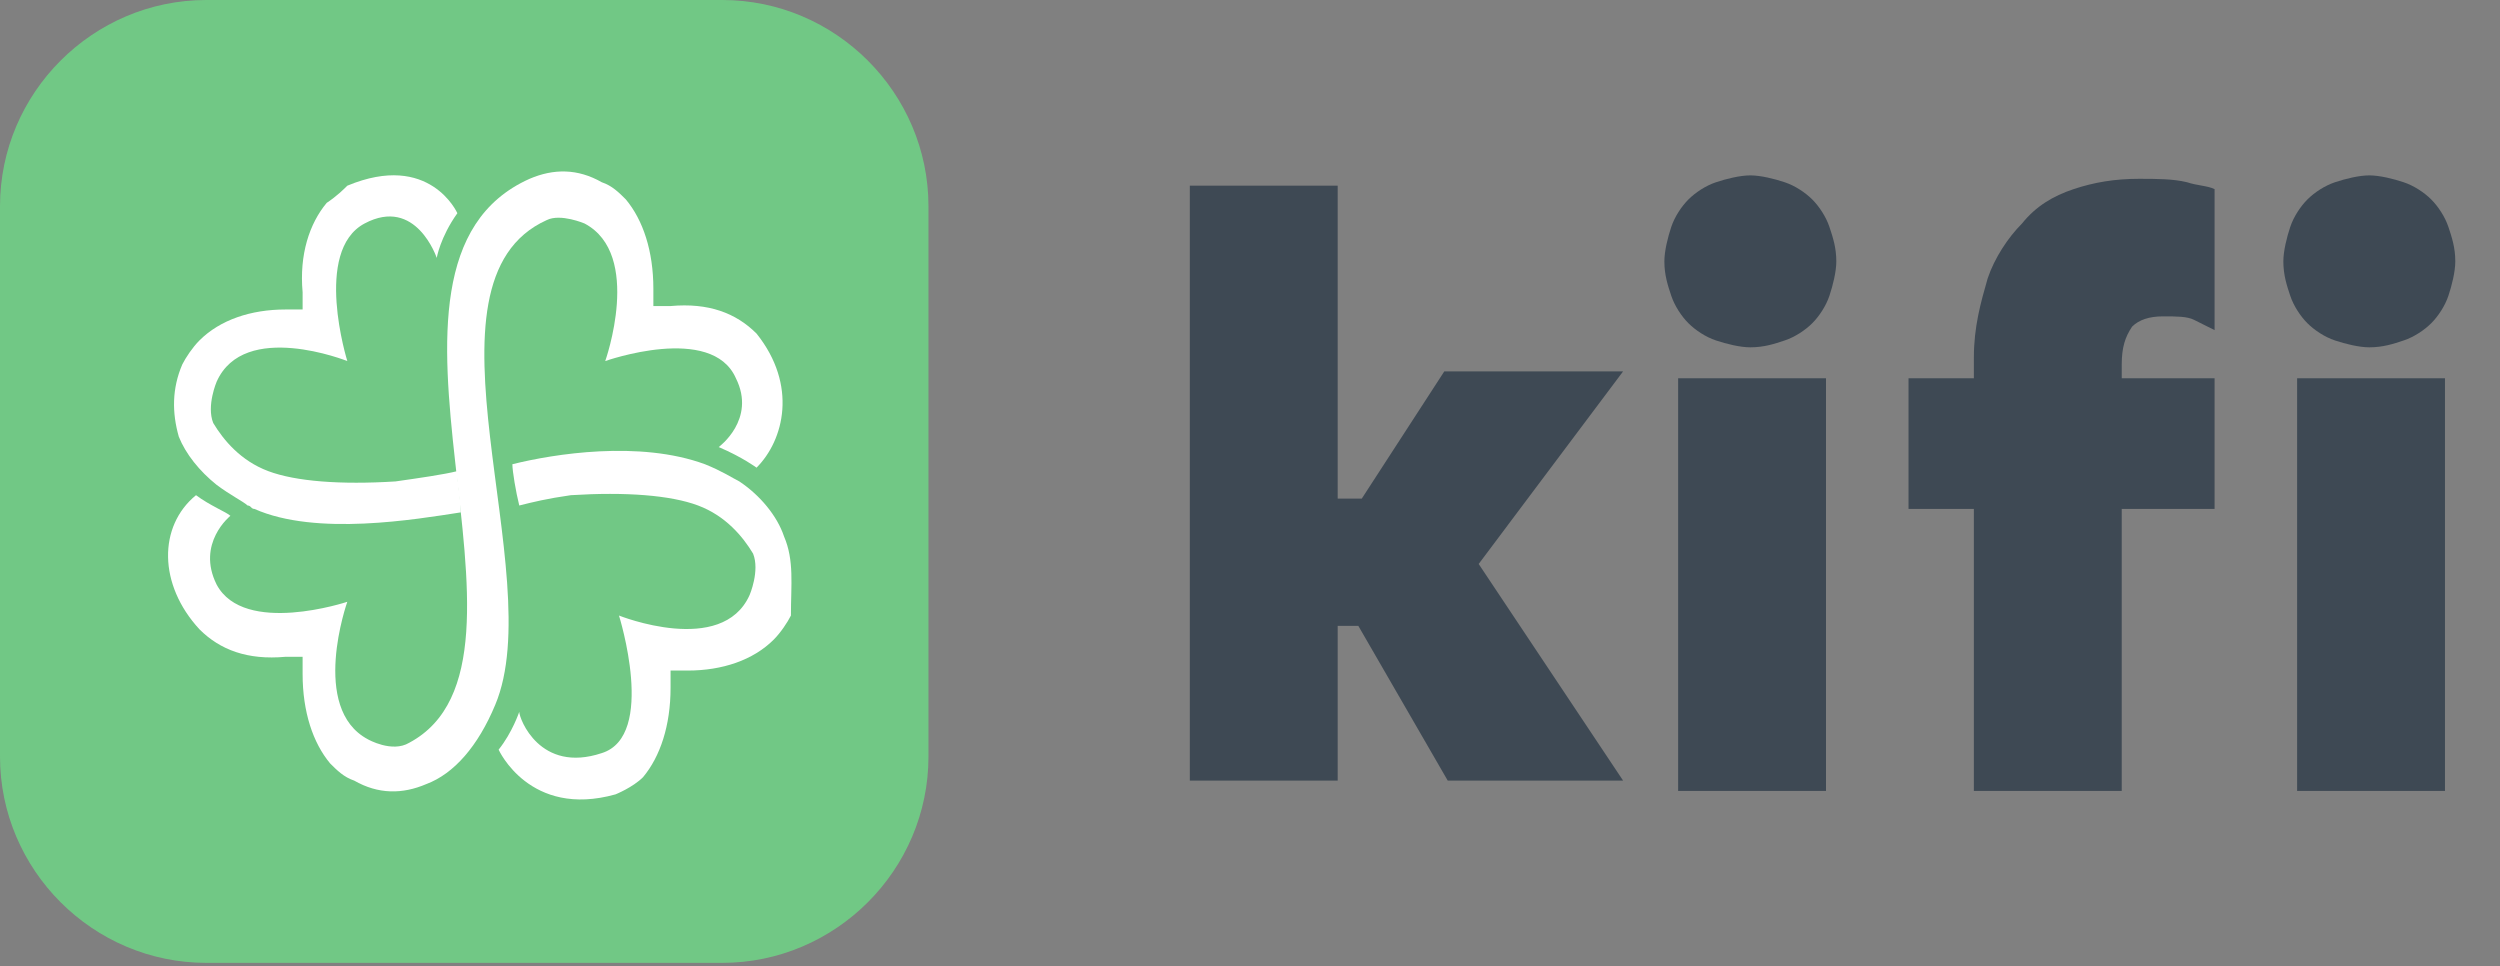 <?xml version="1.0" encoding="utf-8"?>
<!-- Generator: Adobe Illustrator 18.1.0, SVG Export Plug-In . SVG Version: 6.00 Build 0)  -->
<!DOCTYPE svg PUBLIC "-//W3C//DTD SVG 1.1//EN" "http://www.w3.org/Graphics/SVG/1.1/DTD/svg11.dtd">
<svg version="1.1" id="Layer_1" xmlns="http://www.w3.org/2000/svg" xmlns:xlink="http://www.w3.org/1999/xlink" x="0px" y="0px"
viewBox="0 0 72.7 28.1" enable-background="new 0 0 72.7 28.1" xml:space="preserve">
<rect x="0" y="0" width="72.7" height="28.1" fill="#808080" stroke="none"/>
<g>
<g>
<path fill="#3E4954" d="M38.9,14.5h0.7l2.4-3.7h5.2L43,16.4l4.2,6.3h-5.1l-2.6-4.5h-0.6v4.5h-4.3V5.4h4.3V14.5z"/>
<path fill="#3E4954" d="M50.9,5.1c0.3,0,0.7,0.1,1,0.2c0.3,0.1,0.6,0.3,0.8,0.5c0.2,0.2,0.4,0.5,0.5,0.8c0.1,0.3,0.2,0.6,0.2,1
c0,0.3-0.1,0.7-0.2,1c-0.1,0.3-0.3,0.6-0.5,0.8c-0.2,0.2-0.5,0.4-0.8,0.5c-0.3,0.1-0.6,0.2-1,0.2c-0.3,0-0.7-0.1-1-0.2
c-0.3-0.1-0.6-0.3-0.8-0.5c-0.2-0.2-0.4-0.5-0.5-0.8c-0.1-0.3-0.2-0.6-0.2-1c0-0.3,0.1-0.7,0.2-1c0.1-0.3,0.3-0.6,0.5-0.8
c0.2-0.2,0.5-0.4,0.8-0.5C50.2,5.2,50.6,5.1,50.9,5.1z M53.1,23h-4.3v-12h4.3V23z"/>
<path fill="#3E4954" d="M64.4,11h-2.7v-0.4c0-0.5,0.1-0.8,0.3-1.1c0.2-0.2,0.5-0.3,0.9-0.3c0.4,0,0.7,0,0.9,0.1
c0.2,0.1,0.4,0.2,0.6,0.3V5.5c-0.2-0.1-0.5-0.1-0.8-0.2c-0.4-0.1-0.9-0.1-1.4-0.1c-0.7,0-1.3,0.1-1.9,0.3c-0.6,0.2-1.1,0.5-1.5,1
c-0.4,0.4-0.8,1-1,1.6c-0.2,0.7-0.4,1.4-0.4,2.3V11h-1.9v3.8h1.9v8.2h4.3v-8.2h2.7V11z"/>
<path fill="#3E4954" d="M68.9,5.1c0.3,0,0.7,0.1,1,0.2c0.3,0.1,0.6,0.3,0.8,0.5c0.2,0.2,0.4,0.5,0.5,0.8c0.1,0.3,0.2,0.6,0.2,1
c0,0.3-0.1,0.7-0.2,1c-0.1,0.3-0.3,0.6-0.5,0.8c-0.2,0.2-0.5,0.4-0.8,0.5c-0.3,0.1-0.6,0.2-1,0.2c-0.3,0-0.7-0.1-1-0.2
c-0.3-0.1-0.6-0.3-0.8-0.5c-0.2-0.2-0.4-0.5-0.5-0.8c-0.1-0.3-0.2-0.6-0.2-1c0-0.3,0.1-0.7,0.2-1c0.1-0.3,0.3-0.6,0.5-0.8
c0.2-0.2,0.5-0.4,0.8-0.5C68.2,5.2,68.6,5.1,68.9,5.1z M71.1,23h-4.3v-12h4.3V23z"/>
</g>
<path fill="#71C885" d="M27,6c0-3.3-2.7-6-6-6H6c-3.3,0-6,2.7-6,6v16c0,3.3,2.7,6,6,6h15c3.3,0,6-2.7,6-6V6z"/>
<g>
<path fill="#FFFFFF" d="M6.3,14.1C6.3,14.1,6.3,14.1,6.3,14.1C6.4,14.2,6.4,14.2,6.3,14.1c0.4,0.3,0.8,0.5,0.9,0.6
c0.1,0,0.1,0.1,0.2,0.1c1.8,0.8,4.7,0.3,6,0.1c0-0.4-0.1-0.8-0.1-1.2c-0.4,0.1-1.1,0.2-1.8,0.3c-1.6,0.1-2.9,0-3.7-0.3
c-0.8-0.3-1.3-0.9-1.6-1.4c-0.2-0.5,0.1-1.2,0.1-1.2c0.8-1.8,3.8-0.6,3.8-0.6s-1-3.2,0.5-4c1.5-0.8,2.1,1,2.1,1
c0,0,0.1-0.6,0.6-1.3c0,0-0.8-1.8-3.2-0.8C10,5.5,9.8,5.7,9.5,5.9C9,6.5,8.7,7.4,8.8,8.5c0,0.2,0,0.4,0,0.5c-0.1,0-0.3,0-0.5,0
c-1,0-1.9,0.3-2.5,0.9c-0.2,0.2-0.4,0.5-0.5,0.7C5,11.3,5,12,5.2,12.7C5.4,13.2,5.8,13.7,6.3,14.1z"/>
<path fill="#FFFFFF" d="M22.8,15.6c-0.2-0.6-0.7-1.2-1.3-1.6c-0.2-0.1-0.5-0.3-1-0.5c-1.9-0.7-4.4-0.3-5.6,0
c0,0.2,0.1,0.8,0.2,1.2c0.4-0.1,0.8-0.2,1.5-0.3c1.6-0.1,2.9,0,3.7,0.3c0.8,0.3,1.3,0.9,1.6,1.4c0.2,0.5-0.1,1.2-0.1,1.2
c-0.8,1.8-3.8,0.6-3.8,0.6s1.1,3.5-0.5,4c-1.8,0.6-2.4-1-2.4-1.2c0,0-0.2,0.6-0.6,1.1c0,0,0.9,2,3.4,1.3c0,0,0.5-0.2,0.8-0.5
c0.5-0.6,0.8-1.5,0.8-2.6c0-0.2,0-0.4,0-0.5c0.1,0,0.3,0,0.5,0c1,0,1.9-0.3,2.5-0.9c0.2-0.2,0.4-0.5,0.5-0.7
C23,17,23.1,16.3,22.8,15.6z"/>
<path fill="#FFFFFF" d="M21.4,11c0.6,1.2-0.5,2-0.5,2c0.7,0.3,1.1,0.6,1.1,0.6c0.8-0.8,1.2-2.4,0-3.9c-0.6-0.6-1.4-0.9-2.5-0.8
c-0.2,0-0.3,0-0.5,0c0-0.2,0-0.3,0-0.5c0-1.1-0.3-2-0.8-2.6c-0.2-0.2-0.4-0.4-0.7-0.5c-0.7-0.4-1.4-0.4-2.1-0.1
c-5.6,2.5,1,14-3.5,16.4c-0.5,0.3-1.2-0.1-1.2-0.1c-1.7-0.9-0.6-4-0.6-4s-3,1-3.8-0.5c-0.6-1.2,0.4-2,0.4-2
c-0.1-0.1-0.6-0.3-1-0.6c-1.1,0.9-1.1,2.6,0.1,3.9c0.6,0.6,1.4,0.9,2.5,0.8c0.2,0,0.3,0,0.5,0c0,0.2,0,0.3,0,0.5
c0,1.1,0.3,2,0.8,2.6c0.2,0.2,0.4,0.4,0.7,0.5c0.7,0.4,1.4,0.4,2.1,0.1c0.8-0.3,1.5-1.1,2-2.3c1.6-3.8-2.5-12.3,1.5-14.1
C16.3,6.2,17,6.5,17,6.5c1.7,0.9,0.6,4,0.6,4S20.7,9.4,21.4,11z"/>
</g>
</g>
</svg>
